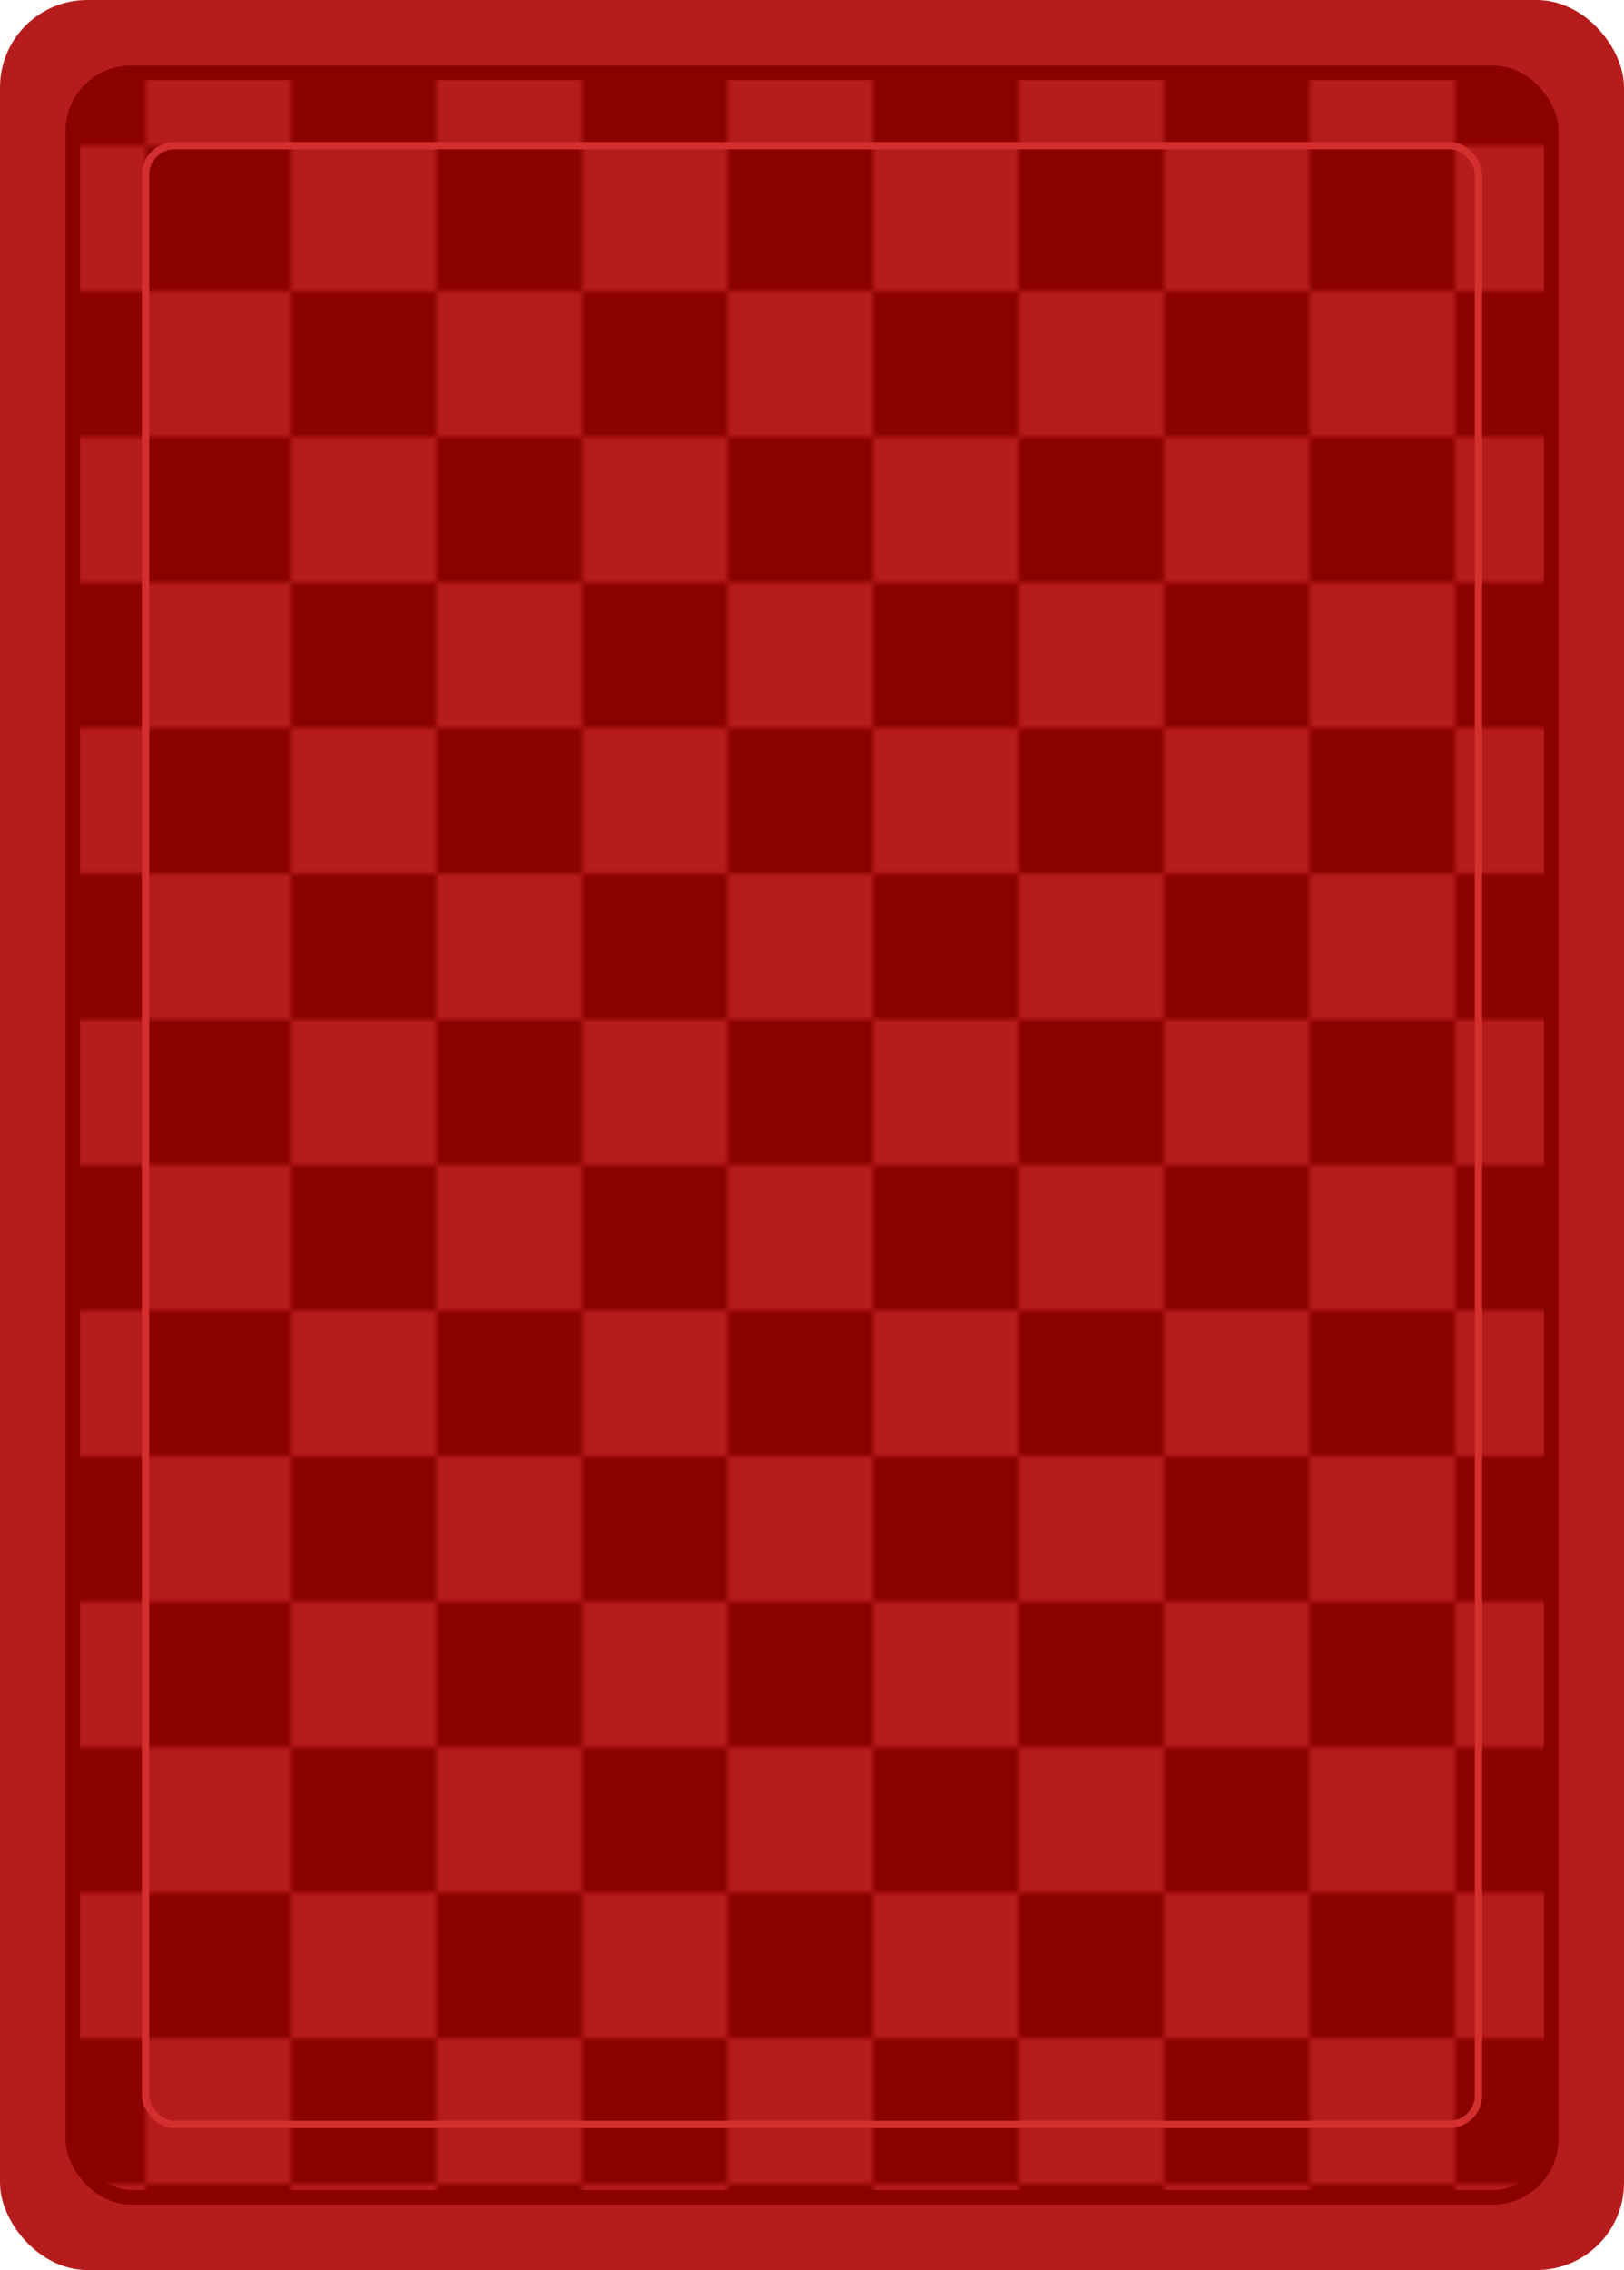 <?xml version="1.0" encoding="UTF-8" standalone="no"?>
<svg width="223.228" height="311.811" viewBox="0 0 223.228 311.811" version="1.1" xmlns="http://www.w3.org/2000/svg">
  <!-- 카드 배경 -->
  <rect
     width="223.228"
     height="311.811"
     rx="12"
     ry="12"
     x="0"
     y="0"
     fill="#b71c1c" />
  
  <!-- 체크무늬 패턴 -->
  <pattern id="pattern" width="40" height="40" patternUnits="userSpaceOnUse">
    <rect width="20" height="20" fill="#8b0000"/>
    <rect x="20" y="20" width="20" height="20" fill="#8b0000"/>
  </pattern>
  
  <!-- 패턴이 적용된 내부 영역 -->
  <rect
     width="203.228"
     height="291.811"
     rx="8"
     ry="8"
     x="10"
     y="10"
     fill="url(#pattern)"
     stroke="#8b0000"
     stroke-width="2" />
     
  <!-- 테두리 장식 -->
  <rect
     width="183.228"
     height="271.811"
     rx="4"
     ry="4"
     x="20"
     y="20"
     fill="none"
     stroke="#d32f2f"
     stroke-width="1" />
</svg> 